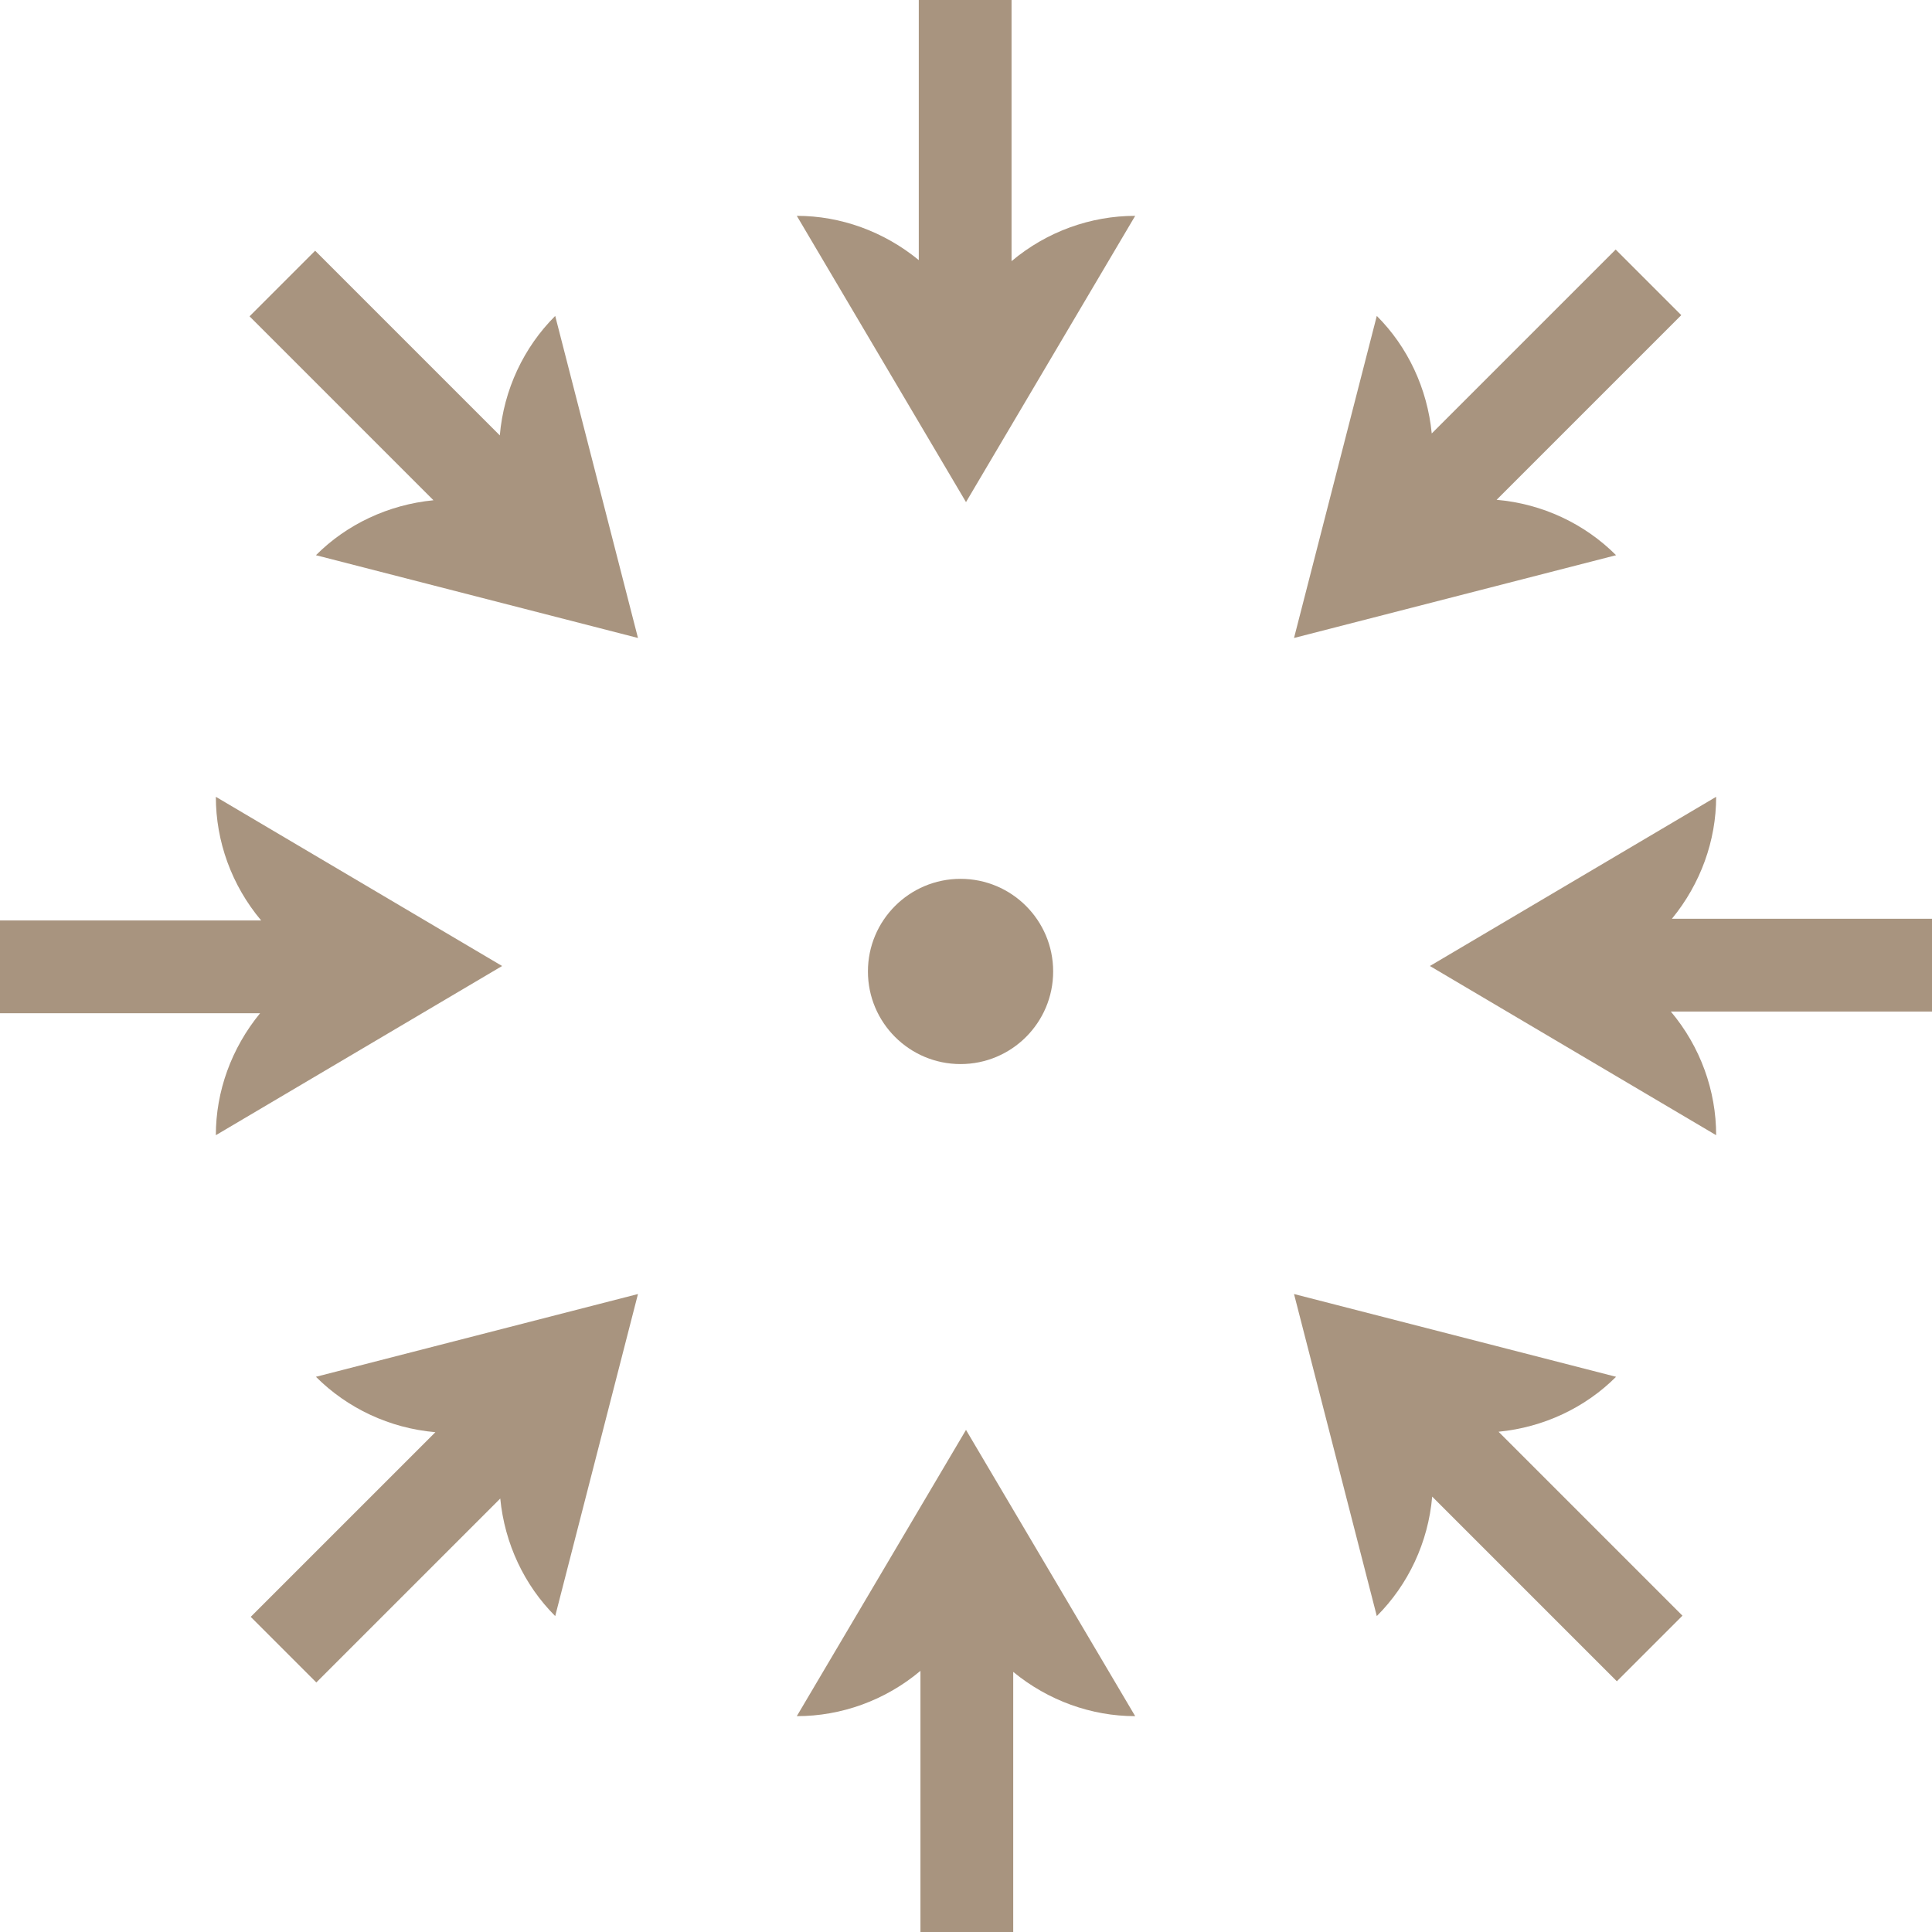 <svg width="177" height="177" viewBox="0 0 177 177" fill="none" xmlns="http://www.w3.org/2000/svg">
<g id="details">
<path id="Vector" d="M58.448 58.448L28.945 50.865C31.763 48.038 35.586 46.233 39.712 45.831L22.862 28.98L28.872 22.97L45.79 39.889C46.152 35.689 47.992 31.809 50.865 28.945L58.448 58.448Z" fill="#A8947F"/>
<path id="Vector_2" d="M46 88.5L19.776 104C19.77 100.008 21.197 96.028 23.83 92.826L1.05774e-05 92.826L1.0949e-05 84.327L23.926 84.327C21.212 81.101 19.77 77.057 19.776 73L46 88.5Z" fill="#A8947F"/>
<path id="Vector_3" d="M58.448 118.552L50.865 148.056C48.038 145.237 46.233 141.414 45.831 137.288L28.98 154.138L22.97 148.128L39.889 131.21C35.689 130.848 31.809 129.008 28.944 126.135L58.448 118.552Z" fill="#A8947F"/>
<path id="Vector_4" d="M88.5 131L104 157.224C100.008 157.23 96.028 155.803 92.826 153.17L92.826 177H84.327V153.074C81.101 155.788 77.057 157.23 73 157.224L88.5 131Z" fill="#A8947F"/>
<path id="Vector_5" d="M118.552 118.552L148.056 126.135C145.237 128.962 141.414 130.767 137.288 131.169L154.138 148.02L148.128 154.03L131.21 137.111C130.848 141.311 129.008 145.191 126.135 148.056L118.552 118.552Z" fill="#A8947F"/>
<path id="Vector_6" d="M131 88.5L157.224 73C157.23 76.992 155.803 80.972 153.17 84.174L177 84.174L177 92.673L153.074 92.673C155.788 95.899 157.23 99.943 157.224 104L131 88.5Z" fill="#A8947F"/>
<path id="Vector_7" d="M118.552 58.448L126.135 28.944C128.962 31.763 130.767 35.586 131.169 39.712L148.02 22.862L154.03 28.872L137.111 45.79C141.311 46.152 145.191 47.992 148.056 50.865L118.552 58.448Z" fill="#A8947F"/>
<path id="VectorN" d="M88.5 46L73 19.776C76.992 19.77 80.972 21.197 84.174 23.83L84.174 1.14441e-05H92.673V23.926C95.899 21.212 99.943 19.77 104 19.776L88.5 46Z" fill="#A8947F"/>
<path id="SpecialO" d="M79.515 89C79.515 84.314 83.314 80.515 88 80.515C92.686 80.515 96.485 84.314 96.485 89C96.485 93.686 92.686 97.485 88 97.485C83.314 97.485 79.515 93.686 79.515 89Z" fill="#A8947F"/>
</g>
</svg>
